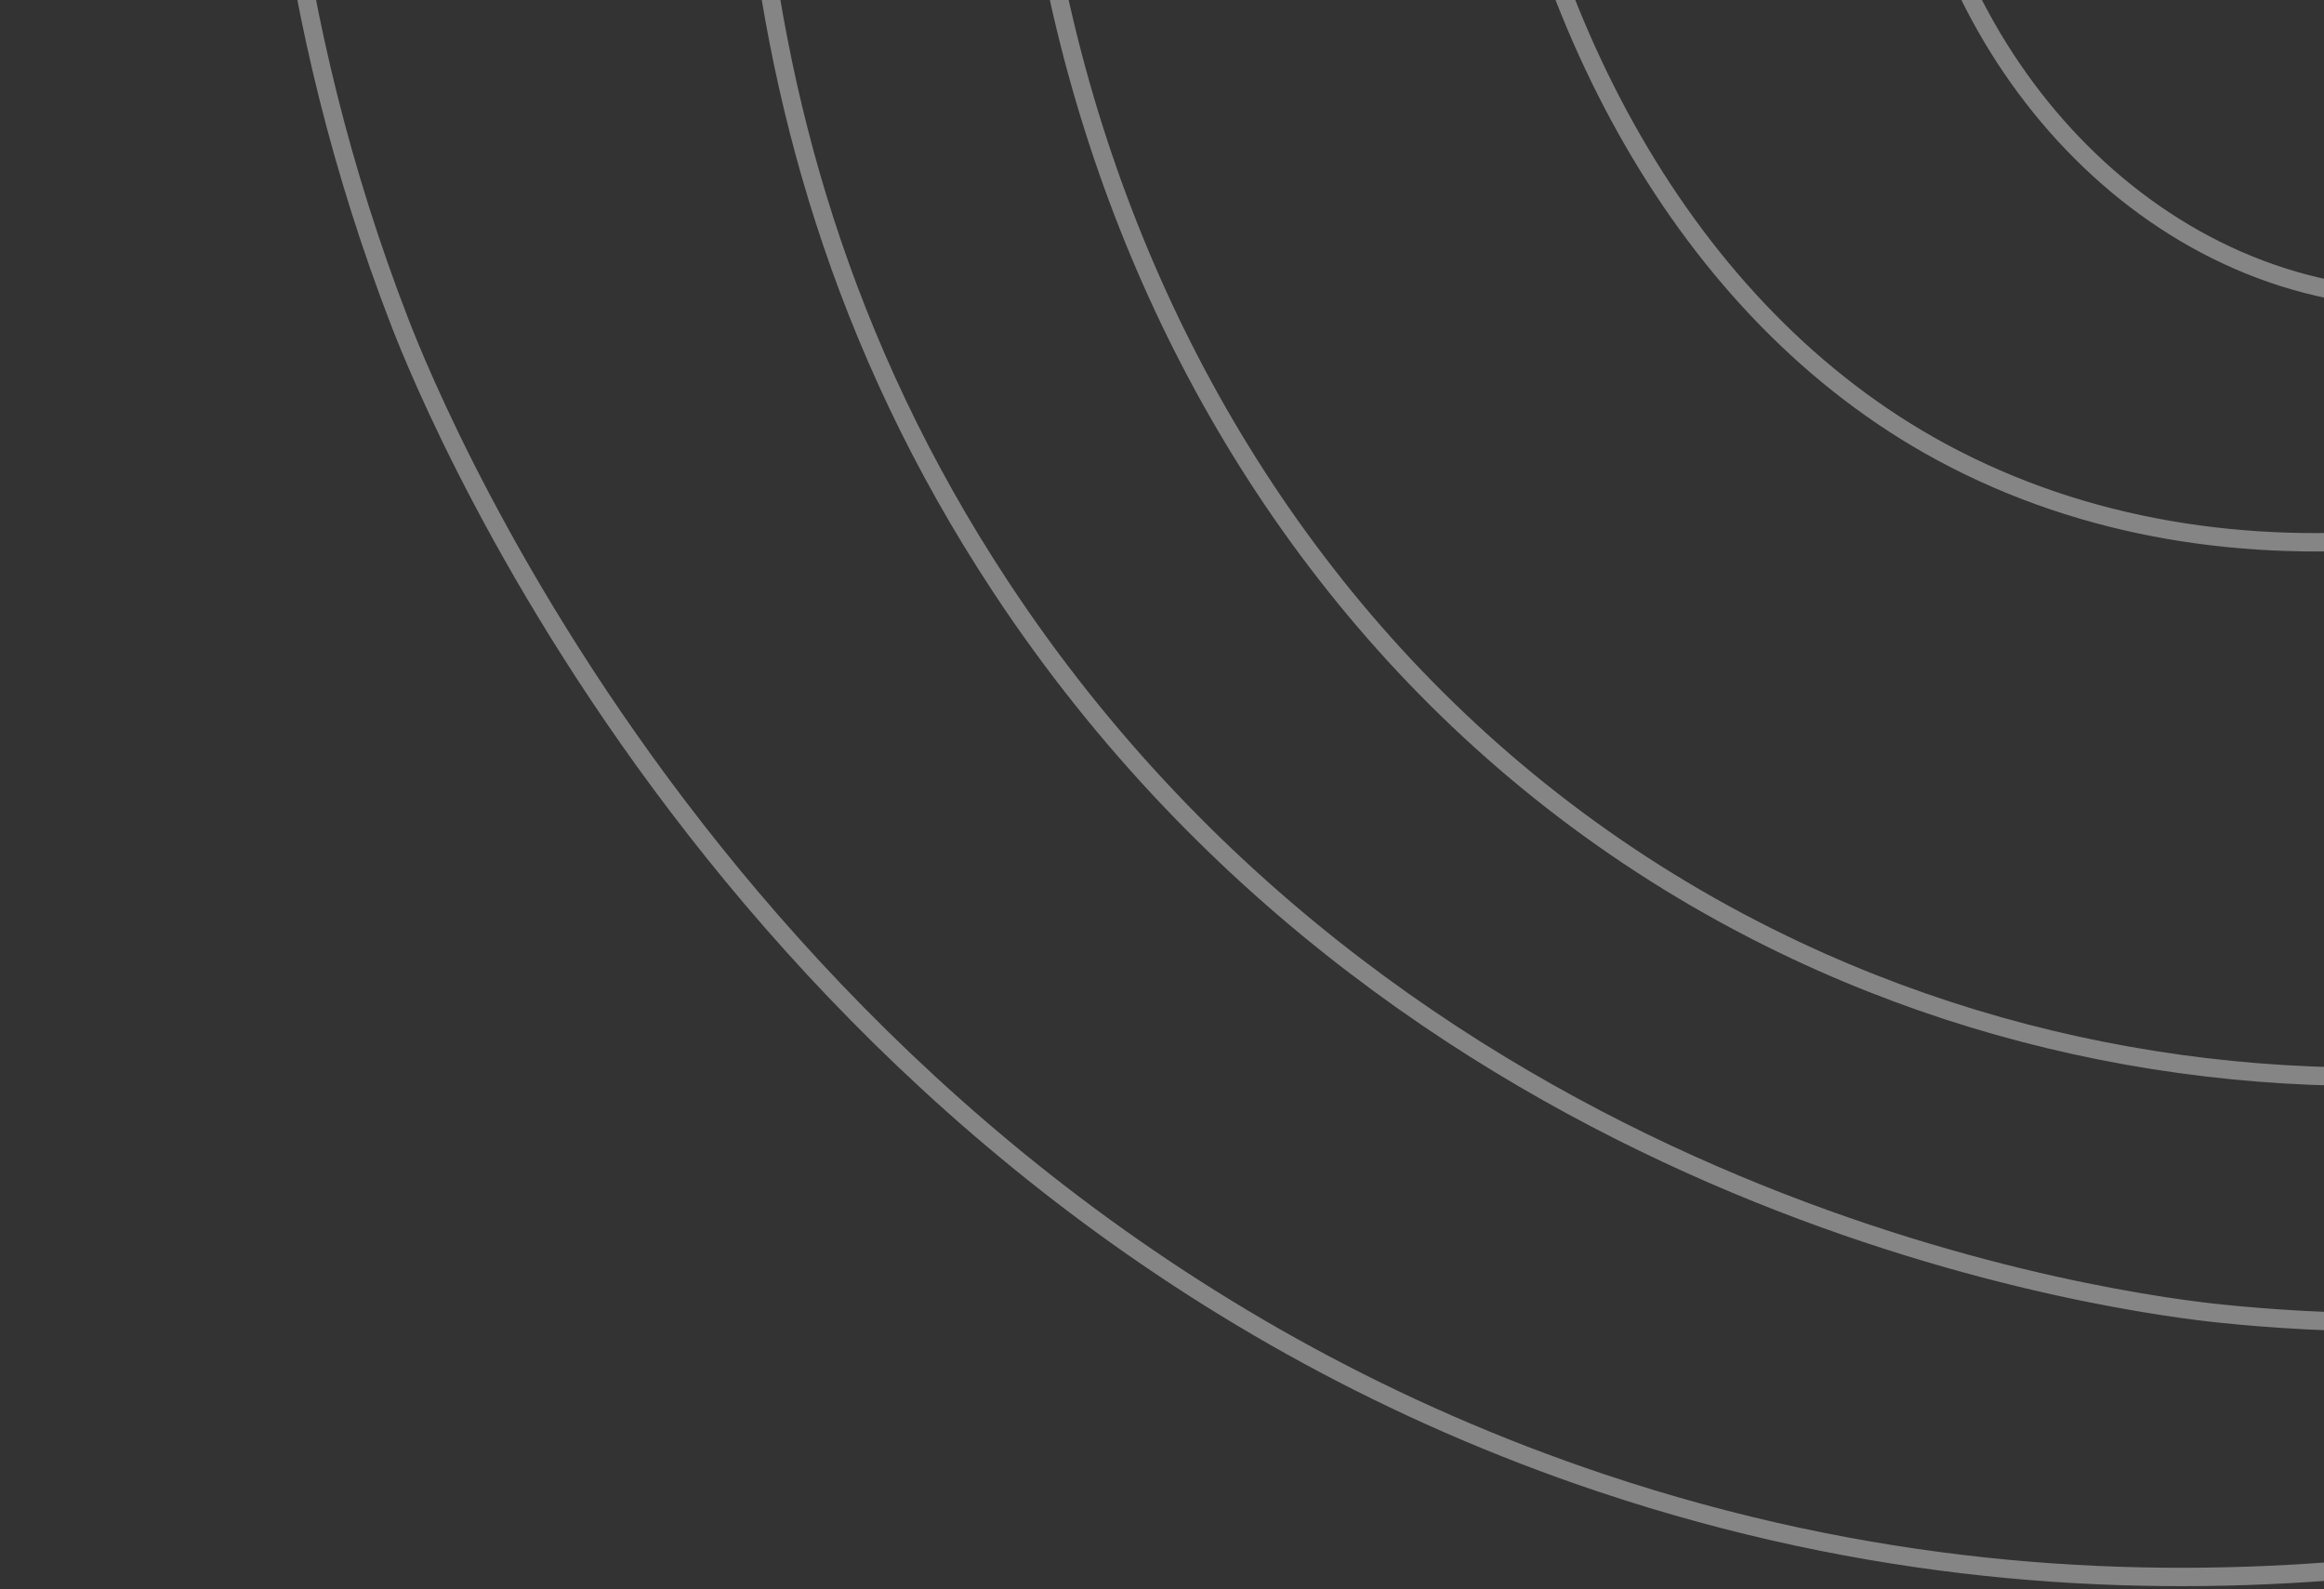 <svg width="253" height="173" viewBox="0 0 253 173" fill="none" xmlns="http://www.w3.org/2000/svg">
<rect x="0" y="0" width="253" height="173" fill="#333333" stroke="none"/>
<path d="M266.385 -52.46C256.499 -53.495 247.895 -50.23 244.25 -44.347C237.608 -33.622 248.292 -15.605 261.2 -10.739C277.409 -4.629 297.606 -19.073 302.8 -34.834C310.28 -57.529 287.794 -86.428 264.153 -89.763C236.577 -93.65 209.459 -62.466 207.823 -31.426C206.329 -3.154 225.92 25.849 253.615 31.494C287.03 38.3 314.656 7.517 323.971 -16.888C338.06 -53.794 318.328 -97.212 285.57 -117.881C255.898 -136.598 214.739 -137.161 189.707 -117.453C144.223 -81.64 154.977 18.741 211.358 49.201C243.035 66.313 282.068 58.83 308.136 43.826C310.879 42.245 358.504 13.782 361.836 -40.065C365.391 -97.512 315.378 -132.989 302.63 -142.033C291.18 -150.157 247.548 -181.104 196.995 -166.468C135.778 -148.742 117.76 -79.612 115.517 -70.412C100.521 -8.9 126.448 71.039 195.618 103.494C252.856 130.35 321.988 116.379 363.417 73.489C406.322 29.065 402.904 -29.193 402.1 -42.963C397.851 -115.42 346.102 -173.454 288.817 -198.805C277.588 -203.775 190.95 -240.644 132.345 -194.588C94.981 -165.224 89.338 -118.123 84.587 -78.493C80.499 -44.39 73.893 10.733 108.948 63.883C154.345 132.705 232.539 142.029 241.893 142.989C261.073 144.957 321.485 148.054 374.207 104.347C380.792 98.887 430.099 56.689 436.249 -13.129C443.641 -97.069 382.934 -156.033 357.559 -180.68C336.729 -200.91 246.843 -288.215 153.389 -257.041C74.641 -230.773 48.015 -138.617 40.443 -112.419C33.846 -89.575 17.903 -31.238 43.511 35.043C47.219 44.639 82.053 130.552 174.377 161.426C232.428 180.839 281.837 167.998 311.356 160.328C344.618 151.682 409.781 134.749 447.649 74.703C471.587 36.751 473.514 -0.822 474.676 -23.495C475.776 -44.894 479.13 -110.293 437.144 -164.917C419.634 -187.697 391.742 -203.287 335.949 -234.468C277.494 -267.14 248.262 -283.472 217.429 -285.895C148.857 -291.273 96.441 -250.679 85.707 -242.372C13.094 -186.14 3.059 -99.811 1.561 -72.925" stroke="white" stroke-opacity="0.4" stroke-width="2" stroke-miterlimit="10"/>
</svg>

